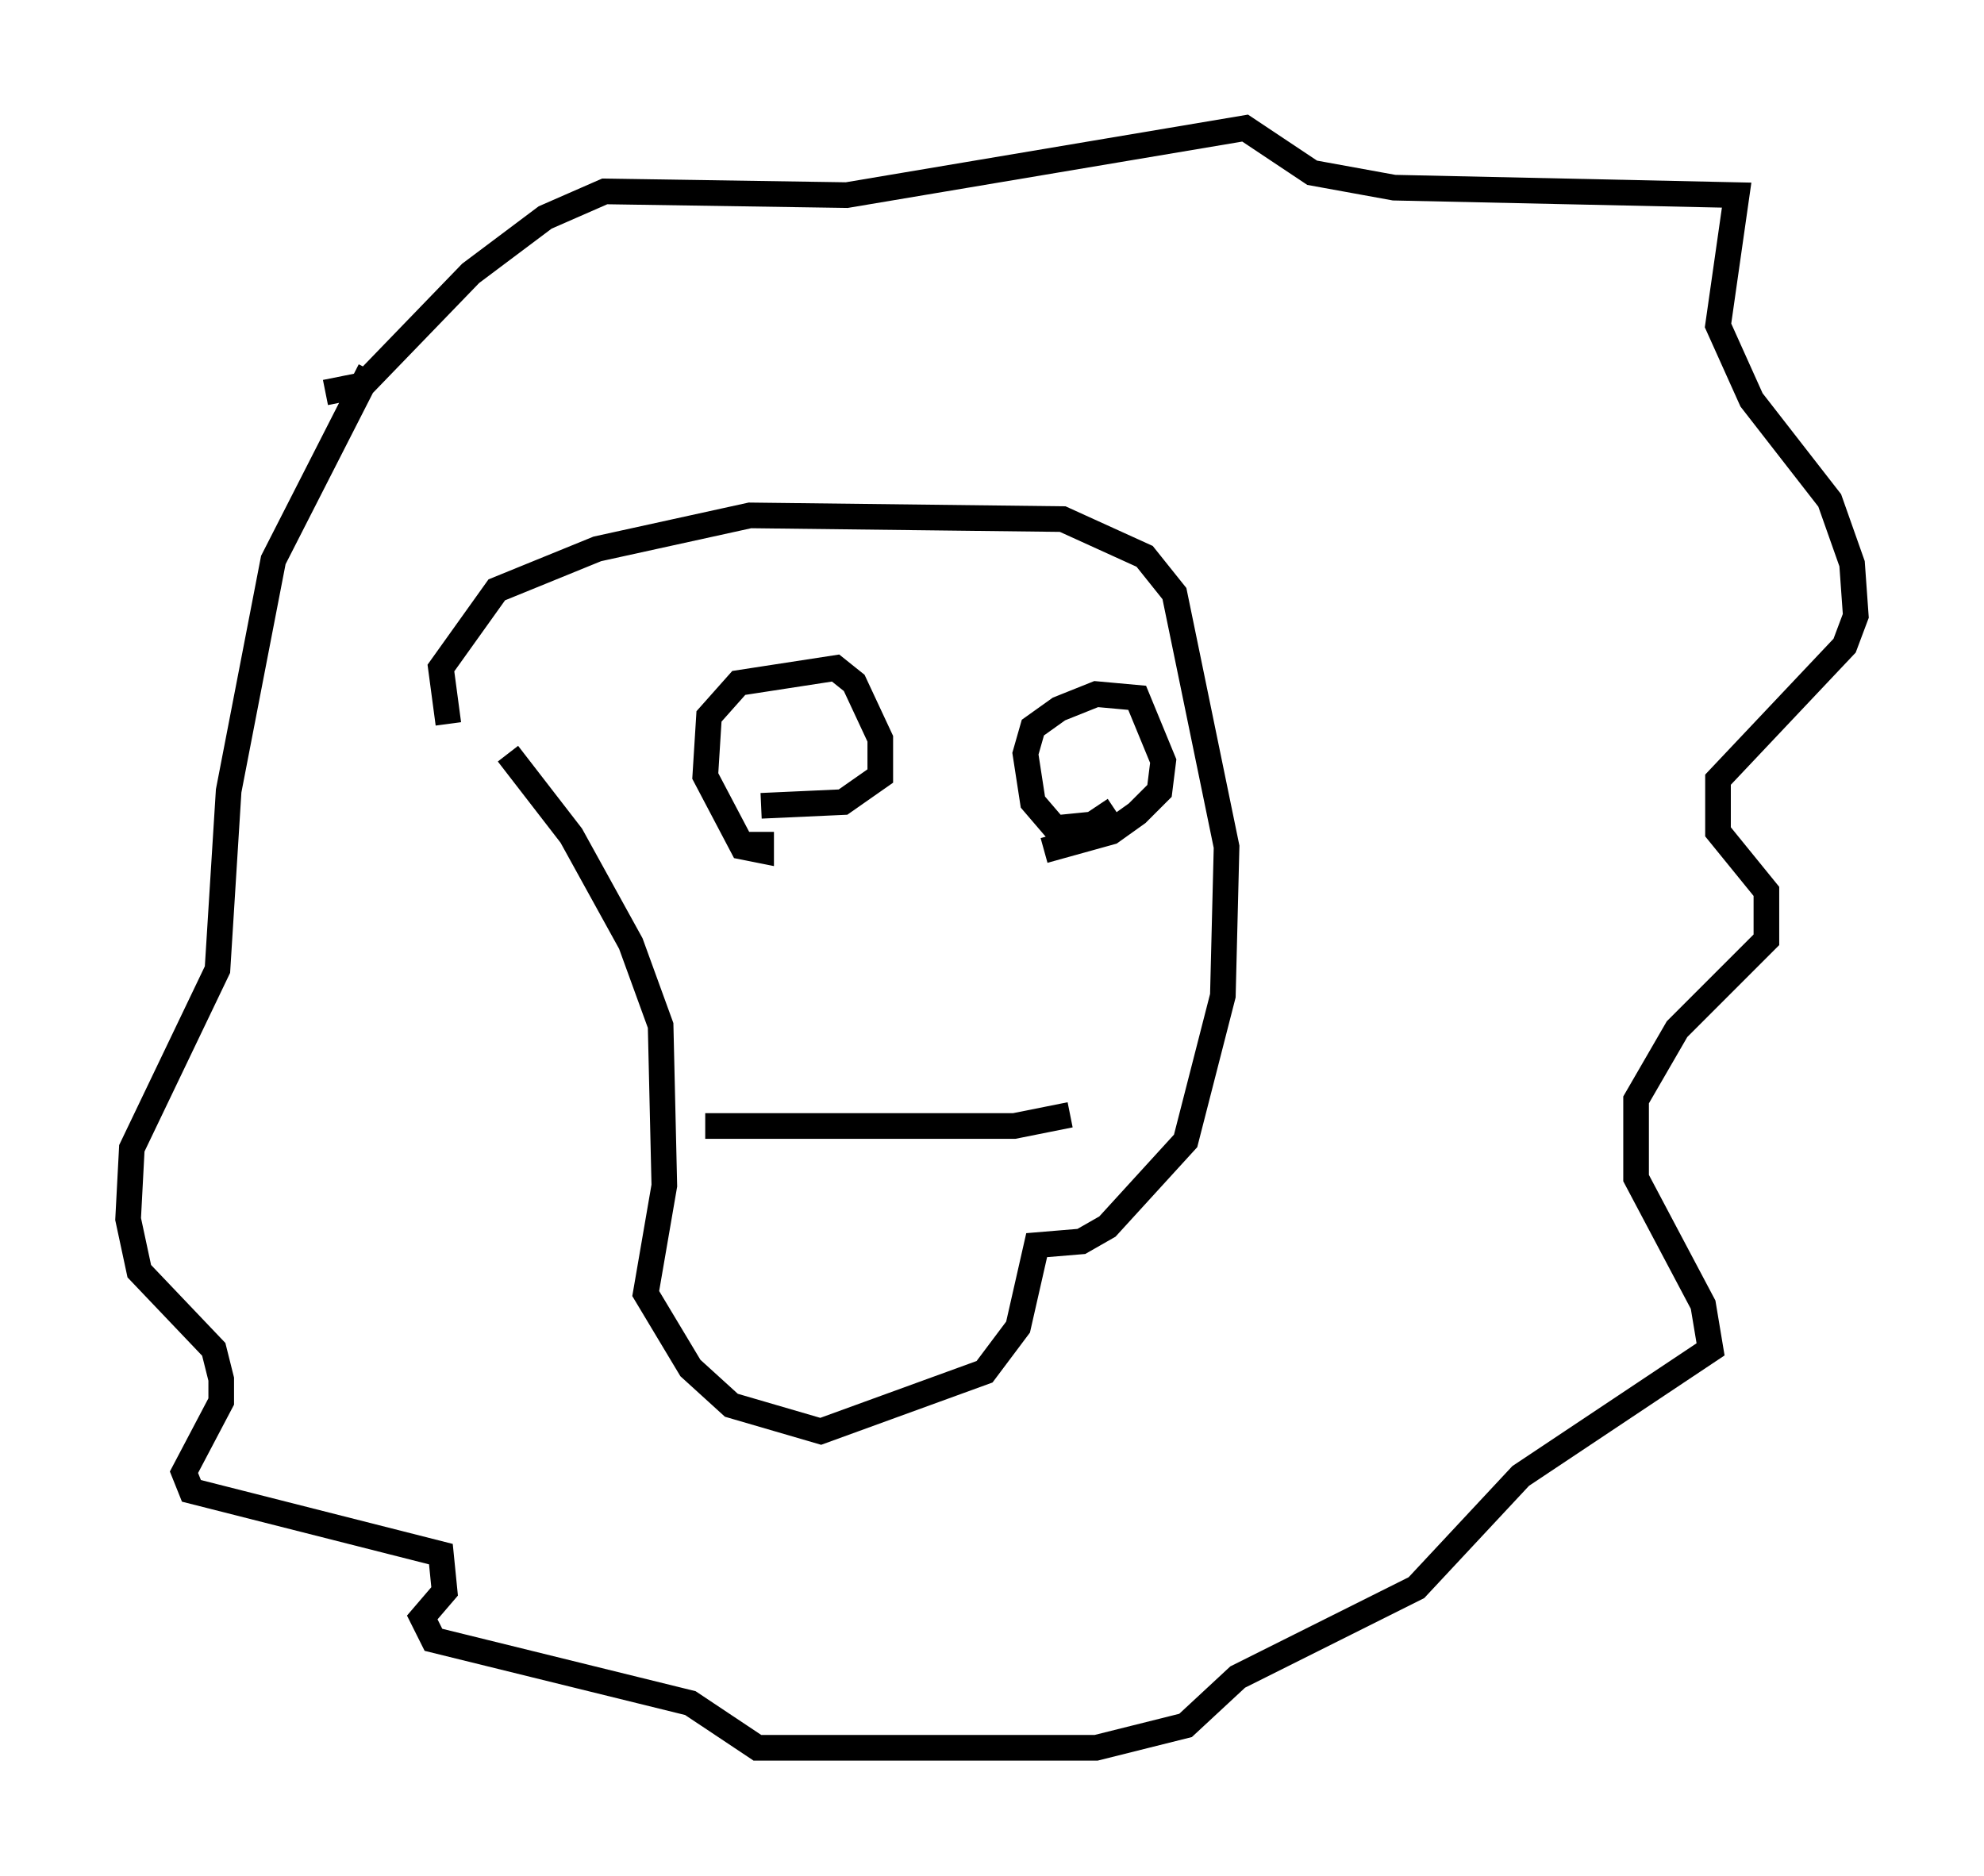 <?xml version="1.0" encoding="utf-8" ?>
<svg baseProfile="full" height="73.184" version="1.1" width="77.397" xmlns="http://www.w3.org/2000/svg" xmlns:ev="http://www.w3.org/2001/xml-events" xmlns:xlink="http://www.w3.org/1999/xlink"><defs /><rect fill="white" height="73.184" width="77.397" x="0" y="0" /><path d="M18.218, 28.095 m1.598, 1.307 l2.469, 3.196 2.324, 4.212 l1.162, 3.196 0.145, 6.246 l-0.726, 4.212 1.743, 2.905 l1.598, 1.453 3.486, 1.017 l6.391, -2.324 1.307, -1.743 l0.726, -3.196 1.743, -0.145 l1.017, -0.581 3.05, -3.341 l1.453, -5.665 0.145, -5.81 l-2.034, -9.877 -1.162, -1.453 l-3.196, -1.453 -12.201, -0.145 l-5.955, 1.307 -3.922, 1.598 l-2.179, 3.05 0.291, 2.179 m12.201, 4.212 l0.0, 0.726 -0.726, -0.145 l-1.453, -2.76 0.145, -2.324 l1.162, -1.307 3.777, -0.581 l0.726, 0.581 1.017, 2.179 l0.0, 1.453 -1.453, 1.017 l-3.196, 0.145 m13.799, 0.145 l-0.872, 0.581 -1.453, 0.145 l-0.872, -1.017 -0.291, -1.888 l0.291, -1.017 1.017, -0.726 l1.453, -0.581 1.598, 0.145 l1.017, 2.469 -0.145, 1.162 l-0.872, 0.872 -1.017, 0.726 l-2.615, 0.726 m-13.218, 10.749 l12.056, 0.0 2.179, -0.436 m-29.05, -28.179 l1.453, -0.291 4.212, -4.358 l2.905, -2.179 2.324, -1.017 l9.441, 0.145 15.542, -2.615 l2.615, 1.743 3.196, 0.581 l13.363, 0.291 -0.726, 5.084 l1.307, 2.905 3.05, 3.922 l0.872, 2.469 0.145, 2.034 l-0.436, 1.162 -4.939, 5.229 l0.0, 2.034 1.888, 2.324 l0.0, 1.888 -3.486, 3.486 l-1.598, 2.76 0.0, 3.05 l2.615, 4.939 0.291, 1.743 l-7.408, 4.939 -4.067, 4.358 l-6.972, 3.486 -2.034, 1.888 l-3.486, 0.872 -13.218, 0.0 l-2.615, -1.743 -10.022, -2.469 l-0.436, -0.872 0.872, -1.017 l-0.145, -1.453 -9.732, -2.469 l-0.291, -0.726 1.453, -2.76 l0.0, -0.872 -0.291, -1.162 l-2.905, -3.05 -0.436, -2.034 l0.145, -2.76 3.341, -6.972 l0.436, -6.972 1.743, -9.006 l3.777, -7.408 " fill="none" stroke="black" stroke-width="1" /></svg>